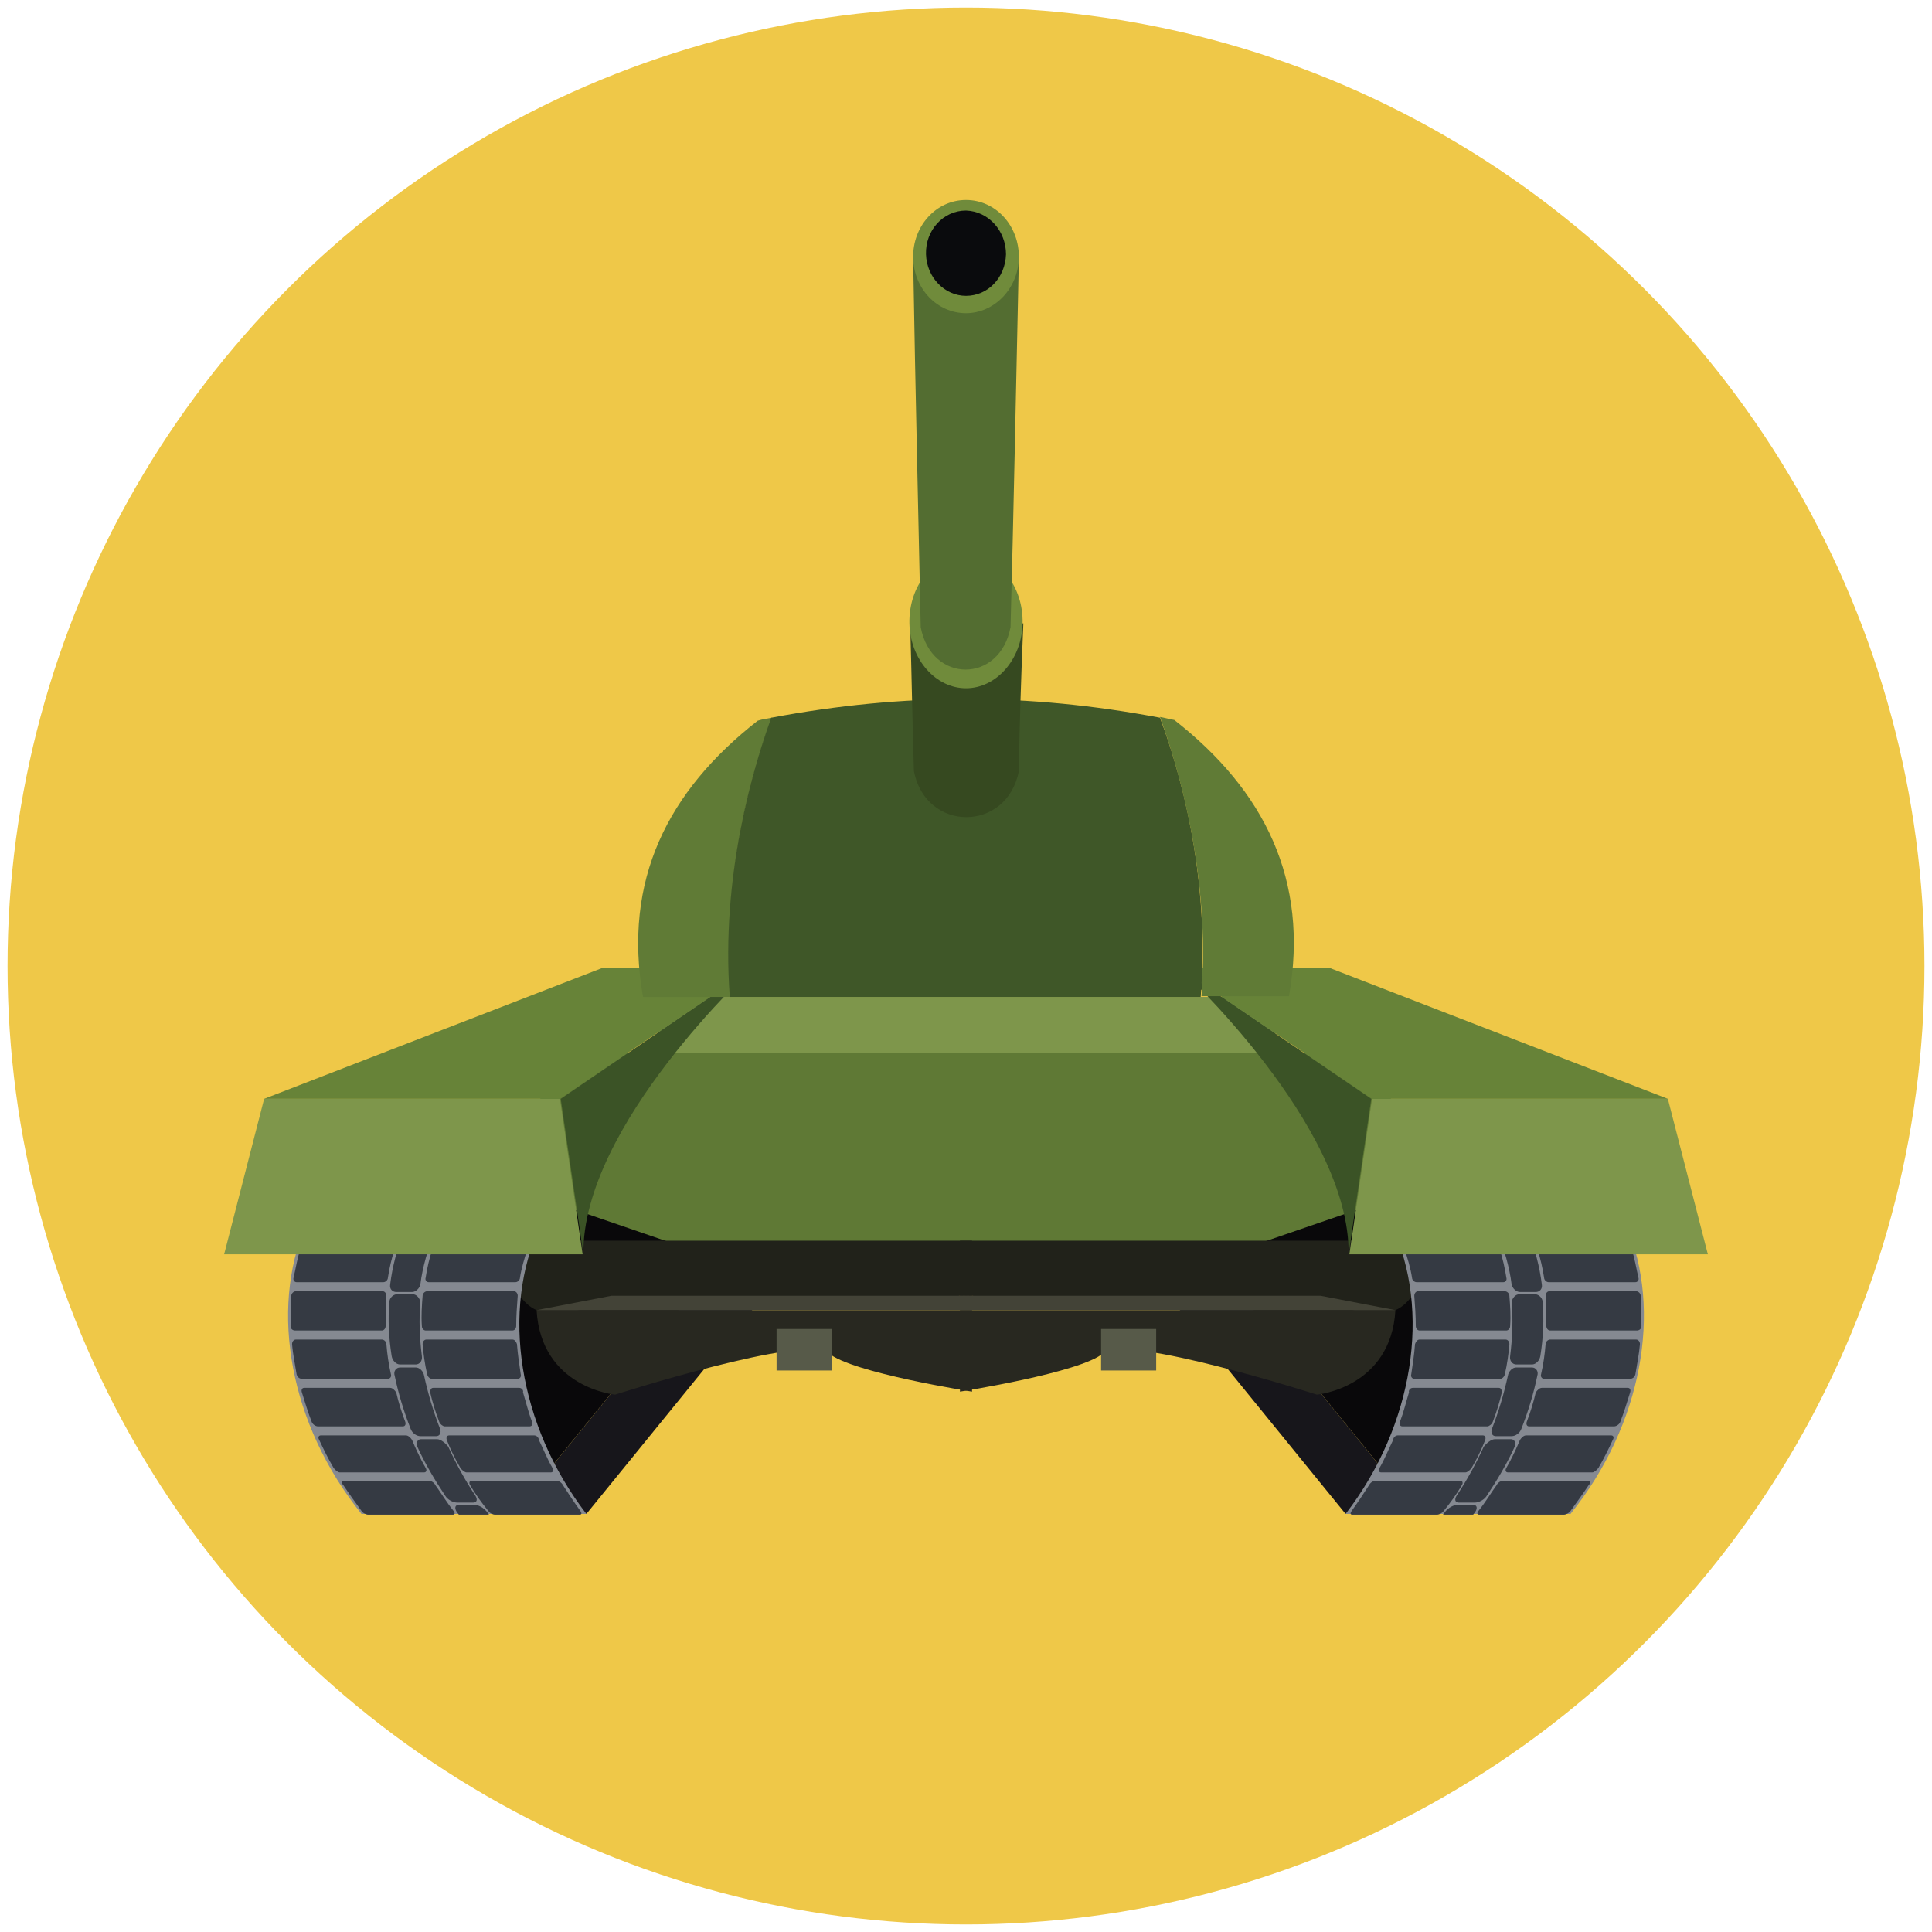 <?xml version="1.0" encoding="utf-8"?>
<!-- Generator: Adobe Illustrator 18.0.0, SVG Export Plug-In . SVG Version: 6.00 Build 0)  -->
<!DOCTYPE svg PUBLIC "-//W3C//DTD SVG 1.1//EN" "http://www.w3.org/Graphics/SVG/1.1/DTD/svg11.dtd">
<svg version="1.1" id="Layer_1" xmlns="http://www.w3.org/2000/svg" xmlns:xlink="http://www.w3.org/1999/xlink" x="0px" y="0px"
	 viewBox="0 0 256 256" enable-background="new 0 0 256 256" xml:space="preserve">
<g>
	<circle fill="#EFC848" cx="128" cy="128" r="127"/>
	<g>
		<rect x="87.1" y="132.1" fill="#7E964B" width="81.9" height="8.6"/>
		<rect x="71.6" y="139.5" fill="#5F7935" width="112.7" height="26.5"/>
		<g>
			<g>
				<polygon fill="#09080A" points="68.9,157.8 55.4,174.1 58.1,191.8 70.6,197.4 95.4,166.9 				"/>
				<polygon fill="#17161B" points="103,169.5 95.4,166.9 70.6,197.4 77.7,200.6 				"/>
				<path fill="#21221A" d="M128.8,171.7v-7.3H66.2c0,0,1.1,7.6,4.9,9.2s8.7-1.3,8.7-1.3L128.8,171.7z"/>
				<g>
					<path fill="#858991" d="M77.7,200.6c-9.9,0-19.9,0-29.8,0c-9.5-11.8-12.2-27-7.4-38.2c10.4,0,20.8,0,31.1,0
						C66.3,173.6,68.7,188.9,77.7,200.6z"/>
					<g>
						<g>
							<path fill="#353A43" d="M68.1,171.1c-3.8,0-7.7,0-11.5,0c-0.3,0-0.6,0.3-0.6,0.6c-0.1,1.3-0.2,2.6-0.1,4
								c0,0.4,0.3,0.6,0.5,0.6c3.8,0,7.6,0,11.5,0c0.3,0,0.5-0.3,0.5-0.6c0-1.3,0.1-2.7,0.2-4C68.6,171.4,68.4,171.1,68.1,171.1z"/>
							<path fill="#353A43" d="M67.9,177.5c-3.8,0-7.6,0-11.4,0c-0.3,0-0.5,0.3-0.5,0.6c0.1,1.3,0.3,2.7,0.6,4
								c0.1,0.4,0.4,0.6,0.6,0.6c3.8,0,7.6,0,11.4,0c0.3,0,0.5-0.3,0.4-0.6c-0.2-1.3-0.4-2.7-0.5-4
								C68.4,177.8,68.2,177.5,67.9,177.5z"/>
							<path fill="#353A43" d="M68.8,183.9c-3.8,0-7.6,0-11.4,0c-0.3,0-0.4,0.3-0.4,0.6c0.3,1.3,0.7,2.6,1.2,3.9
								c0.1,0.3,0.5,0.6,0.7,0.6c3.8,0,7.5,0,11.3,0c0.3,0,0.4-0.3,0.3-0.6c-0.5-1.3-0.8-2.6-1.2-3.9
								C69.4,184.2,69.1,183.9,68.8,183.9z"/>
							<path fill="#353A43" d="M70.8,190.2c-3.8,0-7.5,0-11.3,0c-0.3,0-0.4,0.3-0.3,0.6c0.5,1.3,1.1,2.5,1.8,3.7
								c0.2,0.3,0.6,0.6,0.8,0.6c3.7,0,7.5,0,11.2,0c0.3,0,0.4-0.3,0.2-0.6c-0.7-1.2-1.2-2.5-1.8-3.7
								C71.4,190.5,71.1,190.2,70.8,190.2z"/>
							<path fill="#353A43" d="M73.7,196.2c-3.7,0-7.5,0-11.2,0c-0.3,0-0.4,0.3-0.2,0.6c0.7,1.2,1.5,2.3,2.4,3.4
								c0.2,0.3,0.6,0.5,0.9,0.5c3.7,0,7.4,0,11.2,0c0.3,0,0.3-0.2,0.1-0.5c-0.8-1.1-1.6-2.3-2.3-3.4
								C74.4,196.4,74,196.2,73.7,196.2z"/>
							<g>
								<path fill="#353A43" d="M69.6,164.9c-3.9,0-7.7,0-11.6,0c-0.3,0-0.6,0.3-0.7,0.6c-0.4,1.2-0.7,2.5-0.9,3.8
									c-0.1,0.3,0.1,0.6,0.4,0.6c3.8,0,7.7,0,11.5,0c0.3,0,0.6-0.3,0.6-0.6c0.2-1.3,0.6-2.6,1-3.8C70,165.2,69.9,164.9,69.6,164.9
									z"/>
								<path fill="#353A43" d="M52.1,164.9c-3.9,0-7.7,0-11.6,0c-0.3,0-0.6,0.3-0.7,0.6c-0.4,1.2-0.6,2.5-0.9,3.8
									c-0.1,0.3,0.1,0.6,0.4,0.6c3.8,0,7.7,0,11.5,0c0.3,0,0.6-0.3,0.6-0.6c0.2-1.3,0.5-2.6,0.9-3.8
									C52.5,165.2,52.4,164.9,52.1,164.9z"/>
							</g>
						</g>
					</g>
					<path fill="#353A43" d="M50.7,171.1c-3.8,0-7.7,0-11.5,0c-0.3,0-0.6,0.3-0.6,0.6c-0.1,1.3-0.1,2.6-0.1,4c0,0.4,0.3,0.6,0.6,0.6
						c3.8,0,7.6,0,11.5,0c0.3,0,0.5-0.3,0.5-0.6c0-1.3,0-2.7,0.1-4C51.2,171.4,51,171.1,50.7,171.1z"/>
					<path fill="#353A43" d="M50.6,177.5c-3.8,0-7.6,0-11.4,0c-0.3,0-0.5,0.3-0.5,0.6c0.1,1.3,0.4,2.7,0.6,4
						c0.1,0.4,0.4,0.6,0.7,0.6c3.8,0,7.6,0,11.4,0c0.3,0,0.5-0.3,0.4-0.6c-0.3-1.3-0.5-2.7-0.6-4C51.2,177.8,50.9,177.5,50.6,177.5z
						"/>
					<path fill="#353A43" d="M51.7,183.9c-3.8,0-7.6,0-11.4,0c-0.3,0-0.4,0.3-0.3,0.6c0.4,1.3,0.8,2.6,1.3,3.9
						c0.1,0.3,0.5,0.6,0.8,0.6c3.8,0,7.5,0,11.3,0c0.3,0,0.4-0.3,0.3-0.6c-0.5-1.3-0.9-2.6-1.2-3.9C52.3,184.2,52,183.9,51.7,183.9z
						"/>
					<path fill="#353A43" d="M53.8,190.2c-3.8,0-7.5,0-11.3,0c-0.3,0-0.4,0.3-0.2,0.6c0.6,1.3,1.2,2.5,1.9,3.7
						c0.2,0.3,0.6,0.6,0.8,0.6c3.7,0,7.5,0,11.2,0c0.3,0,0.4-0.3,0.2-0.6c-0.7-1.2-1.3-2.5-1.8-3.7
						C54.4,190.5,54.1,190.2,53.8,190.2z"/>
					<path fill="#353A43" d="M56.8,196.2c-3.7,0-7.5,0-11.2,0c-0.3,0-0.4,0.3-0.1,0.6c0.8,1.2,1.6,2.3,2.4,3.4
						c0.2,0.3,0.6,0.5,0.9,0.5c3.7,0,7.4,0,11.2,0c0.3,0,0.3-0.2,0.1-0.5c-0.9-1.1-1.6-2.3-2.4-3.4
						C57.5,196.4,57.1,196.2,56.8,196.2z"/>
					<path fill="#353A43" d="M57.1,162.4c-0.7,0-1.4,0-2.2,0c-0.5,0-1.2,0.4-1.4,1c-0.9,2.1-1.5,4.4-1.8,6.8c-0.1,0.6,0.3,1,0.8,1
						c0.7,0,1.4,0,2.1,0c0.5,0,1-0.5,1.1-1c0.3-2.4,1-4.6,1.8-6.8C57.9,162.8,57.6,162.4,57.1,162.4z"/>
					<path fill="#353A43" d="M54.7,171.5c-0.7,0-1.4,0-2.1,0c-0.5,0-1,0.5-1,1c-0.2,2.3-0.1,4.7,0.3,7.2c0.1,0.6,0.6,1.1,1.1,1.1
						c0.7,0,1.4,0,2.1,0c0.5,0,0.9-0.5,0.8-1.1c-0.3-2.4-0.4-4.8-0.2-7.2C55.6,172,55.2,171.5,54.7,171.5z"/>
					<path fill="#353A43" d="M55.1,181.2c-0.7,0-1.4,0-2.1,0c-0.5,0-0.9,0.5-0.7,1.1c0.5,2.4,1.2,4.7,2.1,7c0.2,0.6,0.8,1,1.3,1
						c0.7,0,1.4,0,2.1,0c0.5,0,0.7-0.5,0.5-1c-0.9-2.3-1.6-4.7-2.1-7C56.1,181.7,55.6,181.2,55.1,181.2z"/>
					<path fill="#353A43" d="M57.9,190.7c-0.7,0-1.4,0-2.1,0c-0.5,0-0.7,0.5-0.5,1c1,2.2,2.3,4.4,3.7,6.5c0.3,0.5,1,0.9,1.6,0.9
						c0.7,0,1.4,0,2.1,0c0.5,0,0.6-0.4,0.3-0.9c-1.4-2.1-2.6-4.3-3.6-6.5C59,191.2,58.4,190.7,57.9,190.7z"/>
					<path fill="#353A43" d="M64.8,200.7c-0.1-0.1-0.2-0.3-0.3-0.4c-0.4-0.5-1.1-0.9-1.6-0.9c-0.7,0-1.4,0-2.1,0
						c-0.5,0-0.6,0.4-0.3,0.9c0.1,0.1,0.2,0.3,0.3,0.4C62.1,200.7,63.4,200.7,64.8,200.7z"/>
				</g>
				<path fill="#282820" d="M71.1,173.6h57.7v10.8c0,0-16-2.5-19-5.1s-28.3,5.5-28.3,5.5S71.7,183.9,71.1,173.6z"/>
				<polygon fill="#434337" points="128.8,173.6 128.8,171.7 81,171.7 71.1,173.6 				"/>
				<rect x="102.9" y="176.1" fill="#575A49" width="7.3" height="5.5"/>
			</g>
			<g>
				<polygon fill="#09080A" points="187.1,157.8 200.6,174.1 197.9,191.8 185.4,197.4 160.6,166.9 				"/>
				<polygon fill="#17161B" points="153,169.5 160.6,166.9 185.4,197.4 178.3,200.6 				"/>
				<path fill="#21221A" d="M127.2,171.7v-7.3h62.6c0,0-1.1,7.6-4.9,9.2s-8.7-1.3-8.7-1.3L127.2,171.7z"/>
				<g>
					<path fill="#858991" d="M178.3,200.6c9.9,0,19.9,0,29.8,0c9.5-11.8,12.2-27,7.4-38.2c-10.4,0-20.8,0-31.1,0
						C189.7,173.6,187.3,188.9,178.3,200.6z"/>
					<g>
						<g>
							<path fill="#353A43" d="M187.9,171.1c3.8,0,7.7,0,11.5,0c0.3,0,0.6,0.3,0.6,0.6c0.1,1.3,0.2,2.6,0.1,4c0,0.4-0.3,0.6-0.5,0.6
								c-3.8,0-7.6,0-11.5,0c-0.3,0-0.5-0.3-0.5-0.6c0-1.3-0.1-2.7-0.2-4C187.4,171.4,187.6,171.1,187.9,171.1z"/>
							<path fill="#353A43" d="M188.1,177.5c3.8,0,7.6,0,11.4,0c0.3,0,0.5,0.3,0.5,0.6c-0.1,1.3-0.3,2.7-0.6,4
								c-0.1,0.4-0.4,0.6-0.6,0.6c-3.8,0-7.6,0-11.4,0c-0.3,0-0.5-0.3-0.4-0.6c0.2-1.3,0.4-2.7,0.5-4
								C187.6,177.8,187.8,177.5,188.1,177.5z"/>
							<path fill="#353A43" d="M187.2,183.9c3.8,0,7.6,0,11.4,0c0.3,0,0.4,0.3,0.4,0.6c-0.3,1.3-0.7,2.6-1.2,3.9
								c-0.1,0.3-0.5,0.6-0.7,0.6c-3.8,0-7.5,0-11.3,0c-0.3,0-0.4-0.3-0.3-0.6c0.5-1.3,0.8-2.6,1.2-3.9
								C186.6,184.2,186.9,183.9,187.2,183.9z"/>
							<path fill="#353A43" d="M185.2,190.2c3.8,0,7.5,0,11.3,0c0.3,0,0.4,0.3,0.3,0.6c-0.5,1.3-1.1,2.5-1.8,3.7
								c-0.2,0.3-0.6,0.6-0.8,0.6c-3.7,0-7.5,0-11.2,0c-0.3,0-0.4-0.3-0.2-0.6c0.7-1.2,1.2-2.5,1.8-3.7
								C184.6,190.5,184.9,190.2,185.2,190.2z"/>
							<path fill="#353A43" d="M182.3,196.2c3.7,0,7.5,0,11.2,0c0.3,0,0.4,0.3,0.2,0.6c-0.7,1.2-1.5,2.3-2.4,3.4
								c-0.2,0.3-0.6,0.5-0.9,0.5c-3.7,0-7.4,0-11.2,0c-0.3,0-0.3-0.2-0.1-0.5c0.8-1.1,1.6-2.3,2.3-3.4
								C181.6,196.4,182,196.2,182.3,196.2z"/>
							<g>
								<path fill="#353A43" d="M186.4,164.9c3.9,0,7.7,0,11.6,0c0.3,0,0.6,0.3,0.7,0.6c0.4,1.2,0.7,2.5,0.9,3.8
									c0.1,0.3-0.1,0.6-0.4,0.6c-3.8,0-7.7,0-11.5,0c-0.3,0-0.6-0.3-0.6-0.6c-0.2-1.3-0.6-2.6-1-3.8
									C186,165.2,186.1,164.9,186.4,164.9z"/>
								<path fill="#353A43" d="M203.9,164.9c3.9,0,7.7,0,11.6,0c0.3,0,0.6,0.3,0.7,0.6c0.4,1.2,0.6,2.5,0.9,3.8
									c0.1,0.3-0.1,0.6-0.4,0.6c-3.8,0-7.7,0-11.5,0c-0.3,0-0.6-0.3-0.6-0.6c-0.2-1.3-0.5-2.6-0.9-3.8
									C203.5,165.2,203.6,164.9,203.9,164.9z"/>
							</g>
						</g>
					</g>
					<path fill="#353A43" d="M205.3,171.1c3.8,0,7.7,0,11.5,0c0.3,0,0.6,0.3,0.6,0.6c0.1,1.3,0.1,2.6,0.1,4c0,0.4-0.3,0.6-0.6,0.6
						c-3.8,0-7.6,0-11.5,0c-0.3,0-0.5-0.3-0.5-0.6c0-1.3,0-2.7-0.1-4C204.8,171.4,205,171.1,205.3,171.1z"/>
					<path fill="#353A43" d="M205.4,177.5c3.8,0,7.6,0,11.4,0c0.3,0,0.5,0.3,0.5,0.6c-0.1,1.3-0.4,2.7-0.6,4
						c-0.1,0.4-0.4,0.6-0.7,0.6c-3.8,0-7.6,0-11.4,0c-0.3,0-0.5-0.3-0.4-0.6c0.3-1.3,0.5-2.7,0.6-4
						C204.8,177.8,205.1,177.5,205.4,177.5z"/>
					<path fill="#353A43" d="M204.3,183.9c3.8,0,7.6,0,11.4,0c0.3,0,0.4,0.3,0.3,0.6c-0.4,1.3-0.8,2.6-1.3,3.9
						c-0.1,0.3-0.5,0.6-0.8,0.6c-3.8,0-7.5,0-11.3,0c-0.3,0-0.4-0.3-0.3-0.6c0.5-1.3,0.9-2.6,1.2-3.9
						C203.7,184.2,204,183.9,204.3,183.9z"/>
					<path fill="#353A43" d="M202.2,190.2c3.8,0,7.5,0,11.3,0c0.3,0,0.4,0.3,0.2,0.6c-0.6,1.3-1.2,2.5-1.9,3.7
						c-0.2,0.3-0.6,0.6-0.8,0.6c-3.7,0-7.5,0-11.2,0c-0.3,0-0.4-0.3-0.2-0.6c0.7-1.2,1.3-2.5,1.8-3.7
						C201.6,190.5,201.9,190.2,202.2,190.2z"/>
					<path fill="#353A43" d="M199.2,196.2c3.7,0,7.5,0,11.2,0c0.3,0,0.4,0.3,0.1,0.6c-0.8,1.2-1.6,2.3-2.4,3.4
						c-0.2,0.3-0.6,0.5-0.9,0.5c-3.7,0-7.4,0-11.2,0c-0.3,0-0.3-0.2-0.1-0.5c0.9-1.1,1.6-2.3,2.4-3.4
						C198.5,196.4,198.9,196.2,199.2,196.2z"/>
					<path fill="#353A43" d="M198.9,162.4c0.7,0,1.4,0,2.2,0c0.5,0,1.2,0.4,1.4,1c0.9,2.1,1.5,4.4,1.8,6.8c0.1,0.6-0.3,1-0.8,1
						c-0.7,0-1.4,0-2.1,0c-0.5,0-1-0.5-1.1-1c-0.3-2.4-1-4.6-1.8-6.8C198.1,162.8,198.4,162.4,198.9,162.4z"/>
					<path fill="#353A43" d="M201.3,171.5c0.7,0,1.4,0,2.1,0c0.5,0,1,0.5,1,1c0.2,2.3,0.1,4.7-0.3,7.2c-0.1,0.6-0.6,1.1-1.1,1.1
						c-0.7,0-1.4,0-2.1,0c-0.5,0-0.9-0.5-0.8-1.1c0.3-2.4,0.4-4.8,0.2-7.2C200.4,172,200.8,171.5,201.3,171.5z"/>
					<path fill="#353A43" d="M200.9,181.2c0.7,0,1.4,0,2.1,0c0.5,0,0.9,0.5,0.7,1.1c-0.5,2.4-1.2,4.7-2.1,7c-0.2,0.6-0.8,1-1.3,1
						c-0.7,0-1.4,0-2.1,0c-0.5,0-0.7-0.5-0.5-1c0.9-2.3,1.6-4.7,2.1-7C199.9,181.7,200.4,181.2,200.9,181.2z"/>
					<path fill="#353A43" d="M198.1,190.7c0.7,0,1.4,0,2.1,0c0.5,0,0.7,0.5,0.5,1c-1,2.2-2.3,4.4-3.7,6.5c-0.3,0.5-1,0.9-1.6,0.9
						c-0.7,0-1.4,0-2.1,0c-0.5,0-0.6-0.4-0.3-0.9c1.4-2.1,2.6-4.3,3.6-6.5C197,191.2,197.6,190.7,198.1,190.7z"/>
					<path fill="#353A43" d="M191.2,200.7c0.1-0.1,0.2-0.3,0.3-0.4c0.4-0.5,1.1-0.9,1.6-0.9c0.7,0,1.4,0,2.1,0
						c0.5,0,0.6,0.4,0.3,0.9c-0.1,0.1-0.2,0.3-0.3,0.4C193.9,200.7,192.6,200.7,191.2,200.7z"/>
				</g>
				<path fill="#282820" d="M184.9,173.6h-57.7v10.8c0,0,16-2.5,19-5.1s28.3,5.5,28.3,5.5S184.3,183.9,184.9,173.6z"/>
				<polygon fill="#434337" points="127.2,173.6 127.2,171.7 175,171.7 184.9,173.6 				"/>
				<rect x="145.9" y="176.1" fill="#575A49" width="7.3" height="5.5"/>
			</g>
		</g>
		<polygon fill="#7E964B" points="77.2,166.2 29.7,166.2 35,145.6 74.2,145.6 		"/>
		<polygon fill="#678338" points="35,145.6 79.7,128.3 99.7,128.3 74.2,145.6 		"/>
		<path fill="#3B5326" d="M99.7,128.3c0,0-22.6,20.8-22.4,37.9l-3-20.6L99.7,128.3z"/>
		<polygon fill="#7E964B" points="178.8,166.2 226.3,166.2 221,145.6 181.8,145.6 		"/>
		<polygon fill="#678338" points="221,145.6 176.3,128.3 156.3,128.3 181.8,145.6 		"/>
		<path fill="#3B5326" d="M156.3,128.3c0,0,22.6,20.8,22.4,37.9l3-20.6L156.3,128.3z"/>
		<path fill="#607B36" d="M102.3,95.1c-0.6,0.1-1.3,0.2-1.9,0.4c-11.9,9.3-17.9,21.1-15.2,36.6h11.6
			C95.6,115.9,99.8,101.7,102.3,95.1z"/>
		<path fill="#3F5728" d="M153.7,95.1c-17.5-3.3-33.9-3.3-51.5,0c-2.4,6.6-6.7,20.9-5.5,37h62.4C160.4,115.9,156.2,101.7,153.7,95.1
			z"/>
		<path fill="#607B36" d="M155.6,95.4c-0.6-0.1-1.3-0.3-1.9-0.4c2.4,6.6,6.7,20.9,5.5,37h11.6C173.5,116.6,167.5,104.7,155.6,95.4z"
			/>
		<g>
			<path fill="#3F5728" d="M133.1,120.7c-1.2,5.6-9.1,5.6-10.3,0c-0.2-10.7-0.5-22.5-0.8-35.4c3.9,0,7.9,0,11.8,0
				C133.6,98.2,133.4,110,133.1,120.7z"/>
			<path fill="#364920" d="M135,102.2c-1.6,8.1-12.3,8.1-13.9,0c-0.2-6.2-0.3-12.8-0.5-19.6c5,0,10,0,15,0
				C135.3,89.5,135.1,96,135,102.2z"/>
			<path fill="#708B3B" d="M135.5,82.6c-0.1,4.8-3.5,8.6-7.5,8.6c-4,0-7.4-3.8-7.5-8.6c-0.1-5,3.2-9.1,7.5-9.1
				C132.3,73.5,135.6,77.6,135.5,82.6z"/>
			<path fill="#536D31" d="M133.9,83.1c-1.4,7.5-10.5,7.5-11.9,0c-0.3-14.5-0.7-30.6-1-48.6c4.7,0,9.3,0,14,0
				C134.6,52.5,134.3,68.6,133.9,83.1z"/>
			<path fill="#708B3B" d="M135,34.2c-0.1,4.1-3.3,7.3-7,7.3c-3.8,0-6.9-3.2-7-7.3c-0.1-4.2,3-7.7,7-7.7C132,26.5,135.1,30,135,34.2
				z"/>
			<path fill="#0A0B0D" d="M133.3,33.7c-0.1,3.1-2.4,5.5-5.3,5.5c-2.8,0-5.2-2.4-5.3-5.5c-0.1-3.2,2.3-5.8,5.3-5.8
				C131,28,133.3,30.6,133.3,33.7z"/>
		</g>
	</g>
</g>
</svg>
